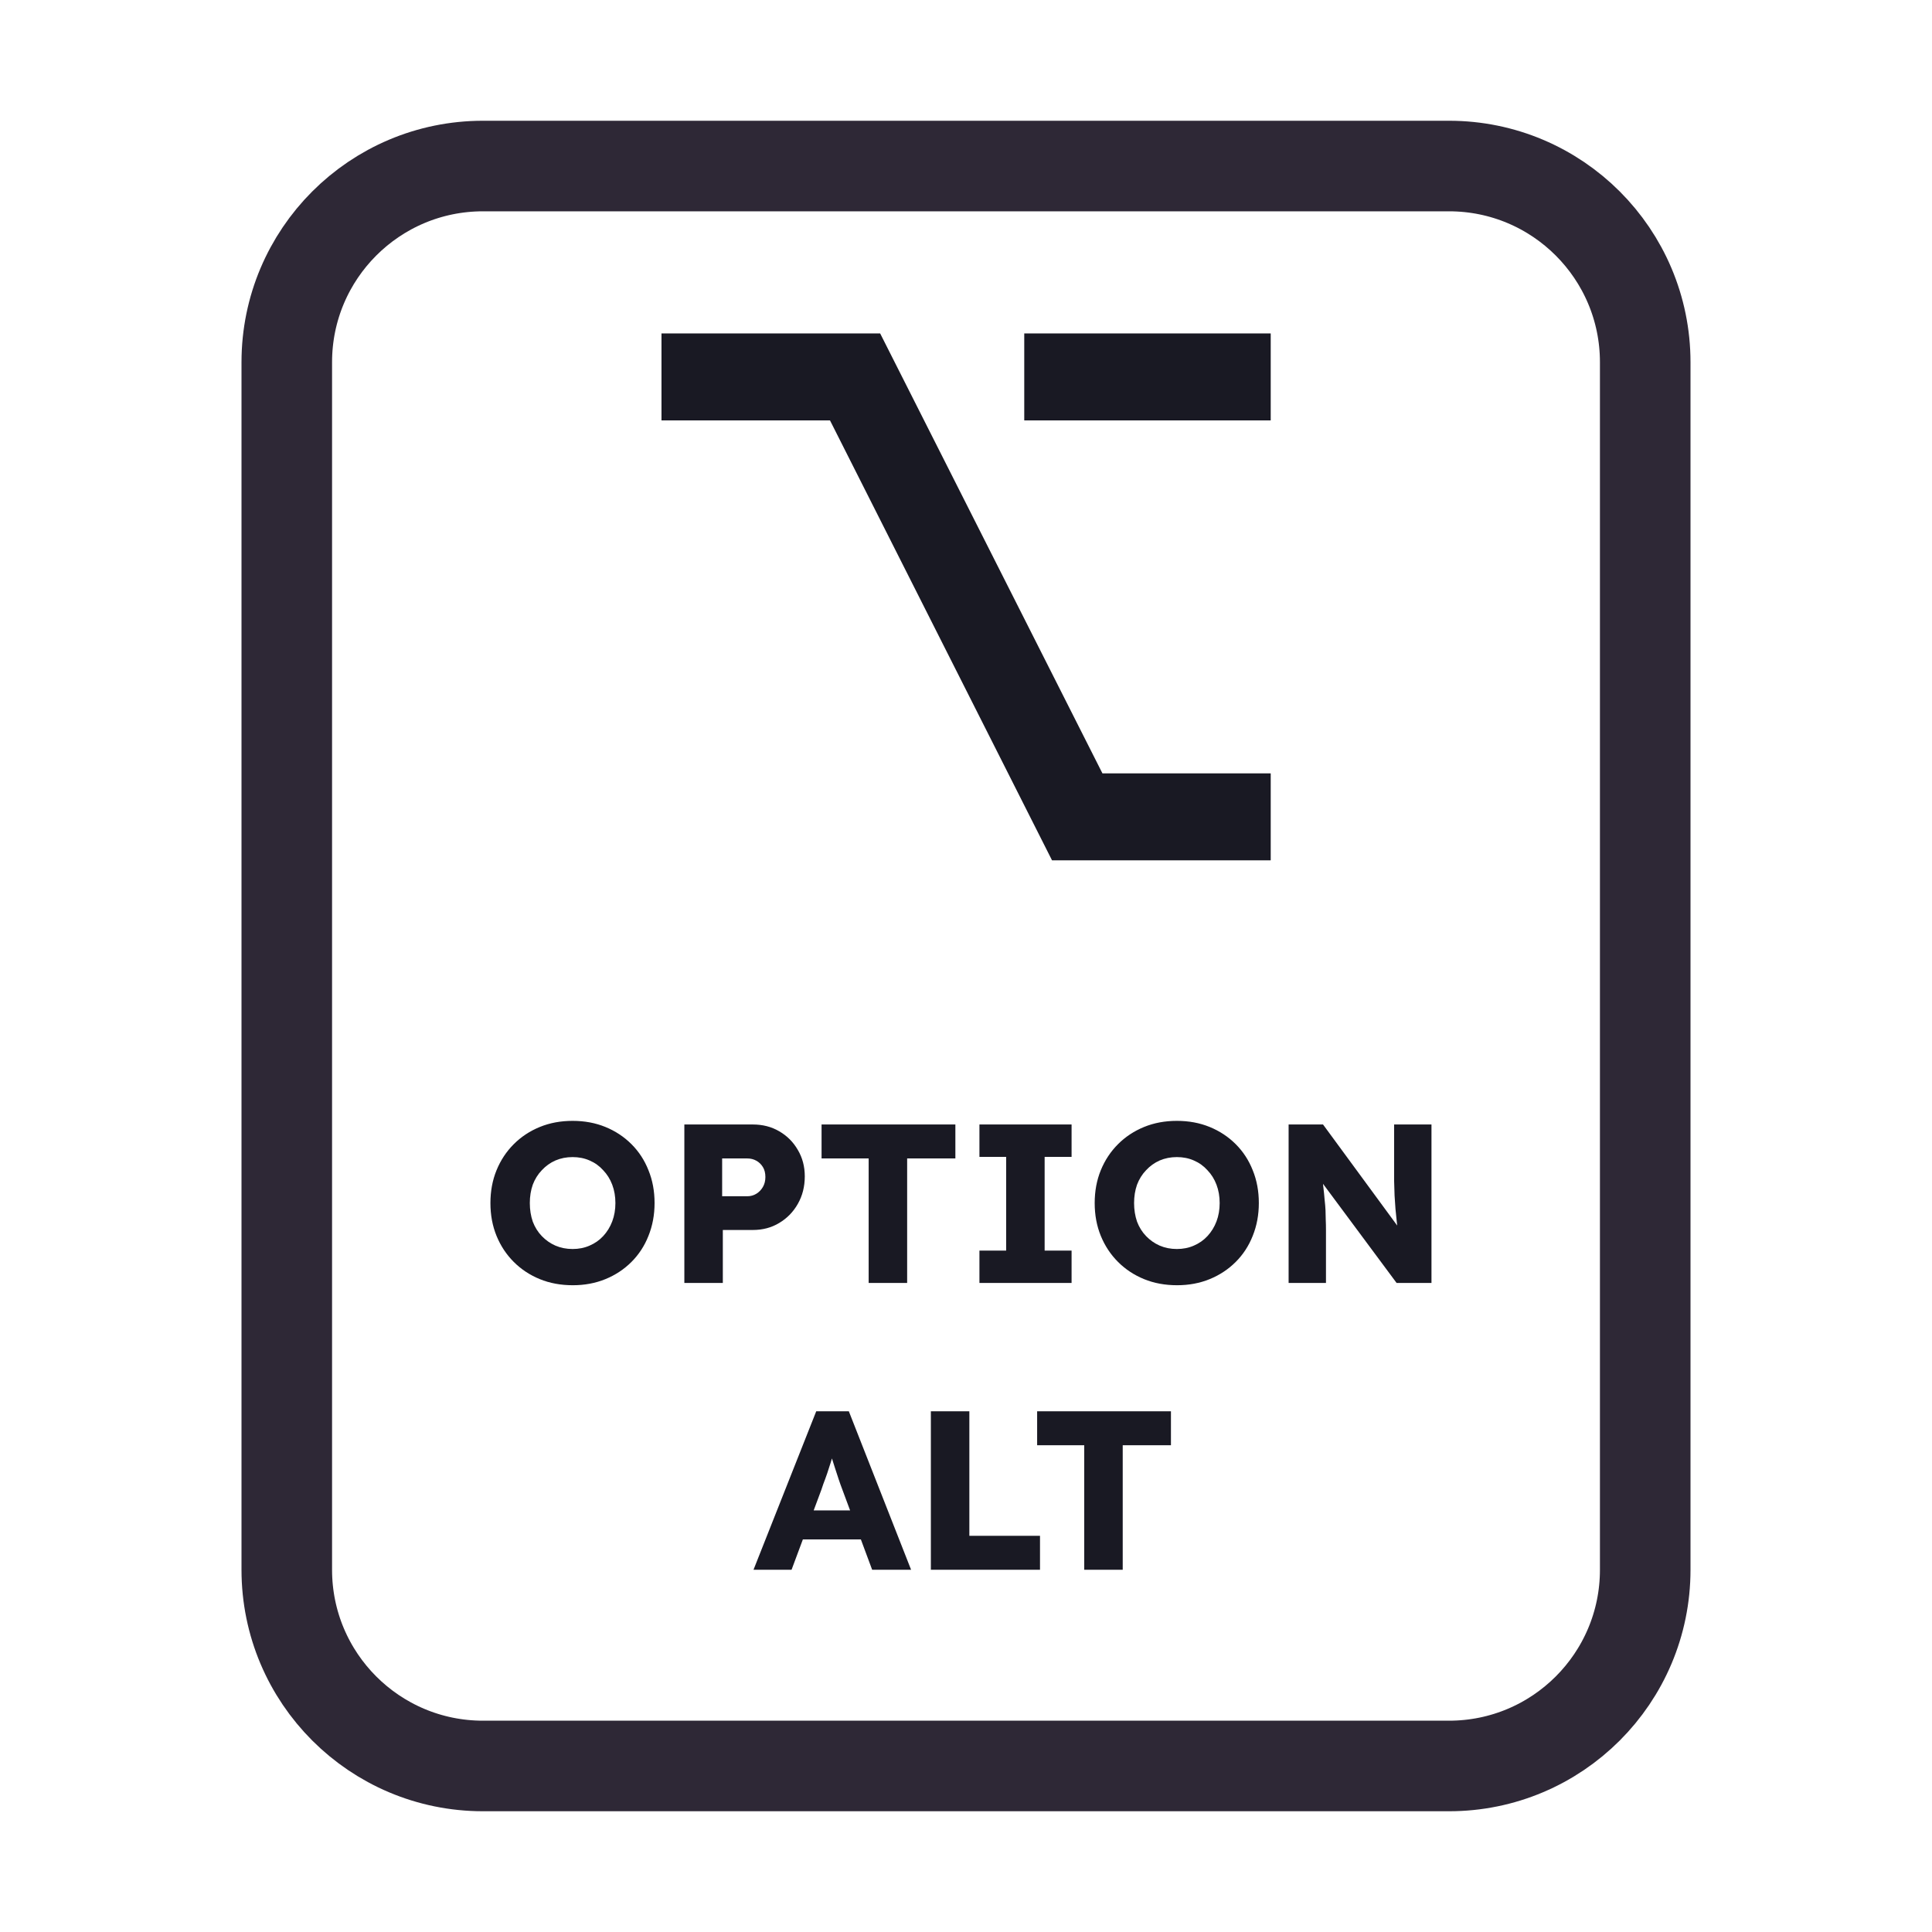 <svg width="128" height="128" viewBox="0 0 128 128" fill="none" xmlns="http://www.w3.org/2000/svg">
<path d="M52 11H76H96C103.18 11 109 16.82 109 24V30.4V52.8V104C109 111.18 103.18 117 96 117H76H64H52H32C24.82 117 19 111.18 19 104V52.8V24C19 16.82 24.82 11 32 11H52Z" stroke="#2E2836" stroke-width="6"/>
<path d="M37.952 85.15C37.152 85.15 36.422 85.015 35.762 84.745C35.102 84.475 34.527 84.095 34.037 83.605C33.547 83.115 33.167 82.54 32.897 81.88C32.627 81.22 32.492 80.495 32.492 79.705C32.492 78.915 32.627 78.19 32.897 77.53C33.167 76.87 33.547 76.295 34.037 75.805C34.527 75.315 35.102 74.935 35.762 74.665C36.422 74.395 37.147 74.26 37.937 74.26C38.727 74.26 39.452 74.395 40.112 74.665C40.772 74.935 41.347 75.315 41.837 75.805C42.327 76.295 42.702 76.87 42.962 77.53C43.232 78.19 43.367 78.915 43.367 79.705C43.367 80.485 43.232 81.21 42.962 81.88C42.702 82.54 42.327 83.115 41.837 83.605C41.347 84.095 40.772 84.475 40.112 84.745C39.452 85.015 38.732 85.15 37.952 85.15ZM37.937 82.75C38.347 82.75 38.722 82.675 39.062 82.525C39.412 82.375 39.712 82.165 39.962 81.895C40.222 81.615 40.422 81.29 40.562 80.92C40.702 80.55 40.772 80.145 40.772 79.705C40.772 79.265 40.702 78.86 40.562 78.49C40.422 78.12 40.222 77.8 39.962 77.53C39.712 77.25 39.412 77.035 39.062 76.885C38.722 76.735 38.347 76.66 37.937 76.66C37.527 76.66 37.147 76.735 36.797 76.885C36.457 77.035 36.157 77.25 35.897 77.53C35.637 77.8 35.437 78.12 35.297 78.49C35.167 78.86 35.102 79.265 35.102 79.705C35.102 80.145 35.167 80.555 35.297 80.935C35.437 81.305 35.637 81.625 35.897 81.895C36.157 82.165 36.457 82.375 36.797 82.525C37.147 82.675 37.527 82.75 37.937 82.75ZM45.34 85V74.5H49.87C50.529 74.5 51.114 74.65 51.624 74.95C52.145 75.25 52.554 75.66 52.855 76.18C53.164 76.7 53.319 77.285 53.319 77.935C53.319 78.615 53.164 79.225 52.855 79.765C52.554 80.295 52.145 80.715 51.624 81.025C51.114 81.335 50.529 81.49 49.87 81.49H47.889V85H45.34ZM47.844 79.255H49.51C49.73 79.255 49.929 79.2 50.109 79.09C50.289 78.98 50.434 78.83 50.544 78.64C50.654 78.45 50.709 78.23 50.709 77.98C50.709 77.72 50.654 77.5 50.544 77.32C50.434 77.14 50.289 77 50.109 76.9C49.929 76.8 49.73 76.75 49.51 76.75H47.844V79.255ZM57.551 85V76.75H54.431V74.5H63.296V76.75H60.101V85H57.551ZM64.89 85V82.855H66.66V76.645H64.89V74.5H70.995V76.645H69.21V82.855H70.995V85H64.89ZM77.986 85.15C77.186 85.15 76.456 85.015 75.796 84.745C75.136 84.475 74.561 84.095 74.071 83.605C73.581 83.115 73.201 82.54 72.931 81.88C72.661 81.22 72.526 80.495 72.526 79.705C72.526 78.915 72.661 78.19 72.931 77.53C73.201 76.87 73.581 76.295 74.071 75.805C74.561 75.315 75.136 74.935 75.796 74.665C76.456 74.395 77.181 74.26 77.971 74.26C78.761 74.26 79.486 74.395 80.146 74.665C80.806 74.935 81.381 75.315 81.871 75.805C82.361 76.295 82.736 76.87 82.996 77.53C83.266 78.19 83.401 78.915 83.401 79.705C83.401 80.485 83.266 81.21 82.996 81.88C82.736 82.54 82.361 83.115 81.871 83.605C81.381 84.095 80.806 84.475 80.146 84.745C79.486 85.015 78.766 85.15 77.986 85.15ZM77.971 82.75C78.381 82.75 78.756 82.675 79.096 82.525C79.446 82.375 79.746 82.165 79.996 81.895C80.256 81.615 80.456 81.29 80.596 80.92C80.736 80.55 80.806 80.145 80.806 79.705C80.806 79.265 80.736 78.86 80.596 78.49C80.456 78.12 80.256 77.8 79.996 77.53C79.746 77.25 79.446 77.035 79.096 76.885C78.756 76.735 78.381 76.66 77.971 76.66C77.561 76.66 77.181 76.735 76.831 76.885C76.491 77.035 76.191 77.25 75.931 77.53C75.671 77.8 75.471 78.12 75.331 78.49C75.201 78.86 75.136 79.265 75.136 79.705C75.136 80.145 75.201 80.555 75.331 80.935C75.471 81.305 75.671 81.625 75.931 81.895C76.191 82.165 76.491 82.375 76.831 82.525C77.181 82.675 77.561 82.75 77.971 82.75ZM85.374 85V74.5H87.654L93.159 82L92.664 81.925C92.614 81.595 92.574 81.28 92.544 80.98C92.514 80.68 92.484 80.385 92.454 80.095C92.434 79.805 92.414 79.51 92.394 79.21C92.384 78.91 92.374 78.585 92.364 78.235C92.364 77.885 92.364 77.505 92.364 77.095V74.5H94.839V85H92.529L86.784 77.26L87.549 77.365C87.599 77.845 87.639 78.255 87.669 78.595C87.709 78.925 87.739 79.22 87.759 79.48C87.789 79.74 87.809 79.975 87.819 80.185C87.829 80.395 87.834 80.605 87.834 80.815C87.844 81.015 87.849 81.24 87.849 81.49V85H85.374ZM49.922 104L54.078 93.5H56.237L60.362 104H57.782L55.803 98.675C55.722 98.465 55.642 98.24 55.562 98C55.483 97.76 55.403 97.515 55.322 97.265C55.242 97.005 55.163 96.755 55.083 96.515C55.013 96.265 54.953 96.035 54.903 95.825L55.352 95.81C55.292 96.06 55.222 96.305 55.142 96.545C55.072 96.785 54.998 97.025 54.917 97.265C54.847 97.495 54.767 97.73 54.678 97.97C54.587 98.2 54.502 98.44 54.422 98.69L52.443 104H49.922ZM51.903 101.99L52.697 100.07H57.528L58.307 101.99H51.903ZM61.672 104V93.5H64.222V101.75H68.903V104H61.672ZM71.833 104V95.75H68.713V93.5H77.578V95.75H74.383V104H71.833Z" fill="#191923"/>
<path d="M67.859 22.091H84.188V27.852H67.859V22.091ZM43.825 27.852V22.091H58.313L73.04 51.239H84.188V57H69.7L54.989 27.852H43.825Z" fill="#191923"/>
</svg>
